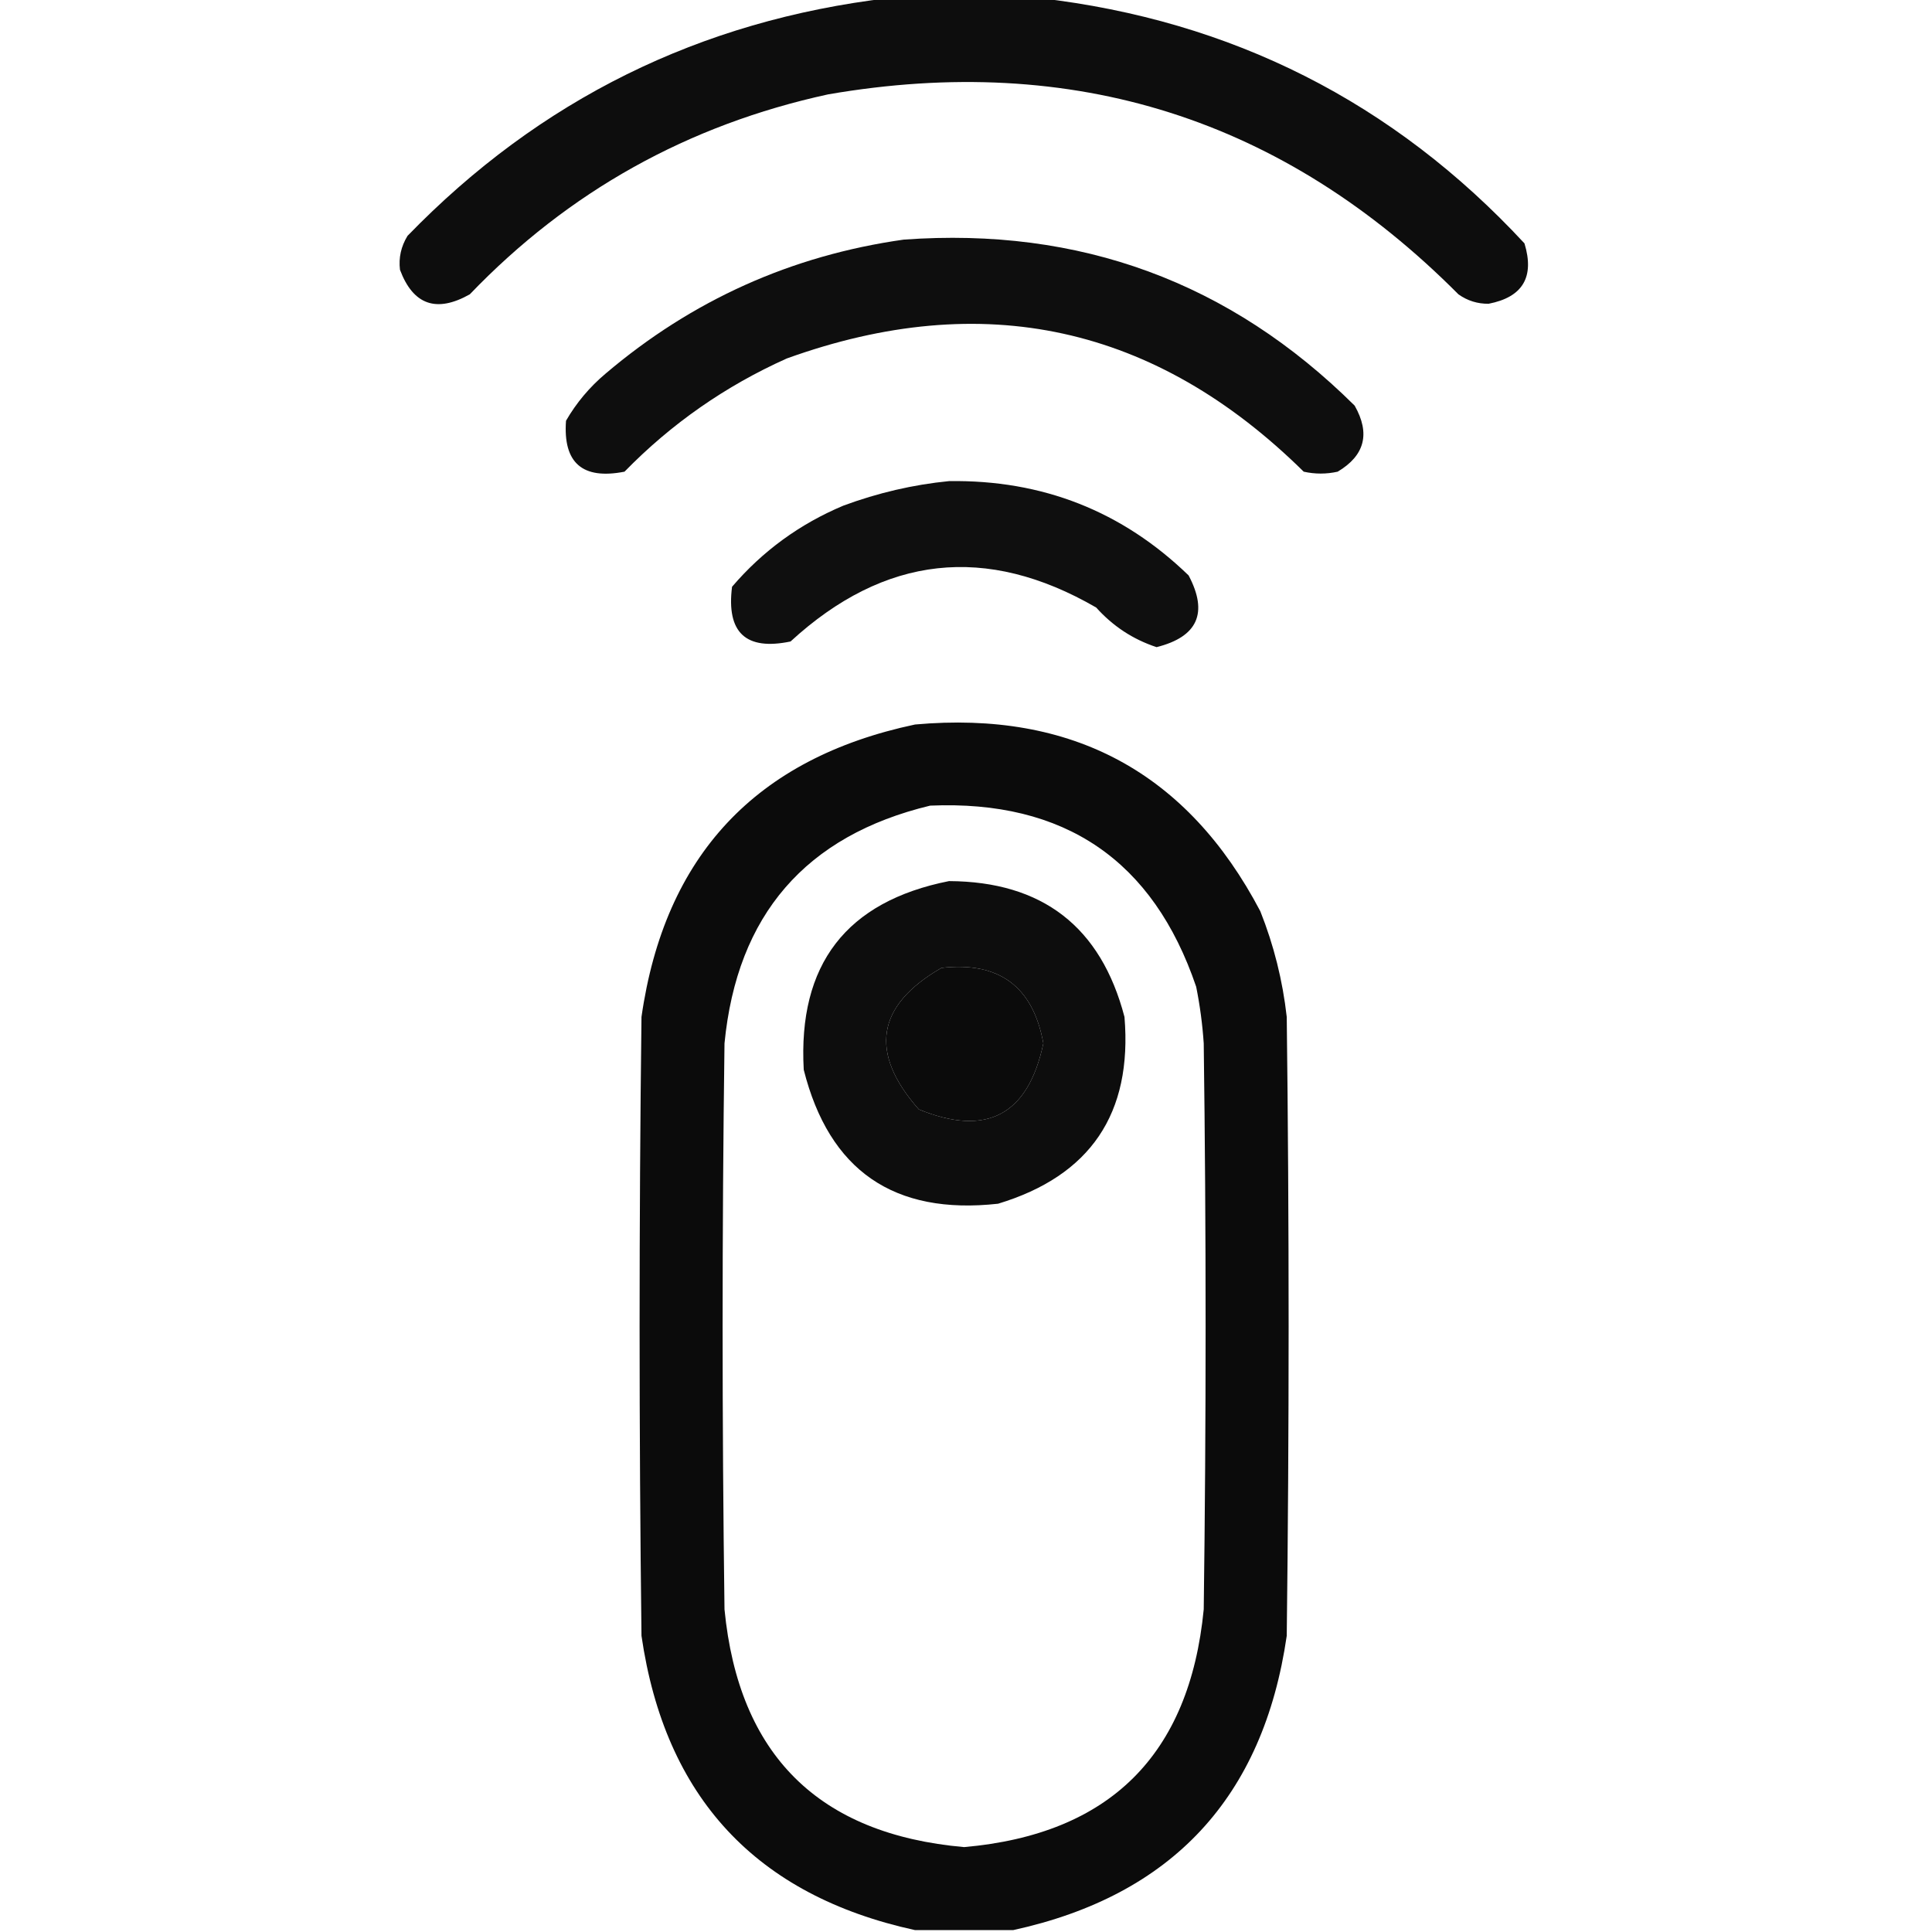 <?xml version="1.0" encoding="UTF-8"?>
<!DOCTYPE svg PUBLIC "-//W3C//DTD SVG 1.1//EN" "http://www.w3.org/Graphics/SVG/1.1/DTD/svg11.dtd">
<svg xmlns="http://www.w3.org/2000/svg" version="1.1" width="512px" height="512px" style="shape-rendering:geometricPrecision; text-rendering:geometricPrecision; image-rendering:optimizeQuality; fill-rule:evenodd; clip-rule:evenodd" xmlns:xlink="http://www.w3.org/1999/xlink">
<g><path style="opacity:0.947" fill="#000000" d="M 235.5,-0.5 C 248.833,-0.5 262.167,-0.5 275.5,-0.5C 326.447,5.389 369.28,27.056 404,64.5C 406.715,73.41 403.549,78.743 394.5,80.5C 391.567,80.534 388.9,79.701 386.5,78C 340.192,31.455 284.525,13.789 219.5,25C 182.316,33.085 150.649,50.752 124.5,78C 115.657,82.977 109.49,80.811 106,71.5C 105.612,68.315 106.279,65.315 108,62.5C 142.995,26.419 185.495,5.419 235.5,-0.5 Z"/></g>
<g><path style="opacity:0.945" fill="#000000" d="M 239.5,63.5 C 286.191,60.113 326.025,74.78 359,107.5C 363.191,114.884 361.691,120.717 354.5,125C 351.5,125.667 348.5,125.667 345.5,125C 306.203,86.241 260.536,76.241 208.5,95C 192.245,102.29 177.911,112.29 165.5,125C 154.35,127.177 149.183,122.677 150,111.5C 152.748,106.748 156.248,102.581 160.5,99C 183.435,79.531 209.768,67.698 239.5,63.5 Z"/></g>
<g><path style="opacity:0.941" fill="#000000" d="M 251.5,127.5 C 276.24,127.128 297.407,135.462 315,152.5C 320.241,162.43 317.407,168.763 306.5,171.5C 300.269,169.448 294.935,165.948 290.5,161C 261.382,144.146 234.382,147.146 209.5,170C 197.636,172.472 192.469,167.638 194,155.5C 202.108,146.023 211.941,138.857 223.5,134C 232.694,130.599 242.028,128.432 251.5,127.5 Z"/></g>
<g><path style="opacity:0.957" fill="#000000" d="M 268.5,511.5 C 259.833,511.5 251.167,511.5 242.5,511.5C 200.381,502.305 176.214,476.305 170,433.5C 169.333,378.833 169.333,324.167 170,269.5C 176.112,226.775 200.279,200.942 242.5,192C 284.199,188.26 314.699,204.76 334,241.5C 337.586,250.51 339.919,259.844 341,269.5C 341.667,324.167 341.667,378.833 341,433.5C 334.786,476.305 310.619,502.305 268.5,511.5 Z M 246.5,213.5 C 282.117,211.982 305.617,227.982 317,261.5C 317.995,266.453 318.662,271.453 319,276.5C 319.667,326.5 319.667,376.5 319,426.5C 315.238,465.095 294.071,486.095 255.5,489.5C 216.929,486.095 195.762,465.095 192,426.5C 191.333,376.5 191.333,326.5 192,276.5C 195.323,242.452 213.489,221.452 246.5,213.5 Z M 249.5,256.5 C 264.759,254.763 273.759,261.429 276.5,276.5C 272.476,295.512 261.476,301.345 243.5,294C 230.224,278.958 232.224,266.458 249.5,256.5 Z"/></g>
<g><path style="opacity:0.948" fill="#000000" d="M 251.5,233.5 C 276.256,233.62 291.756,245.62 298,269.5C 300.126,295.1 288.959,311.6 264.5,319C 236.908,322.05 219.742,310.216 213,283.5C 211.437,255.58 224.27,238.914 251.5,233.5 Z M 249.5,256.5 C 232.224,266.458 230.224,278.958 243.5,294C 261.476,301.345 272.476,295.512 276.5,276.5C 273.759,261.429 264.759,254.763 249.5,256.5 Z"/></g>
</svg>
